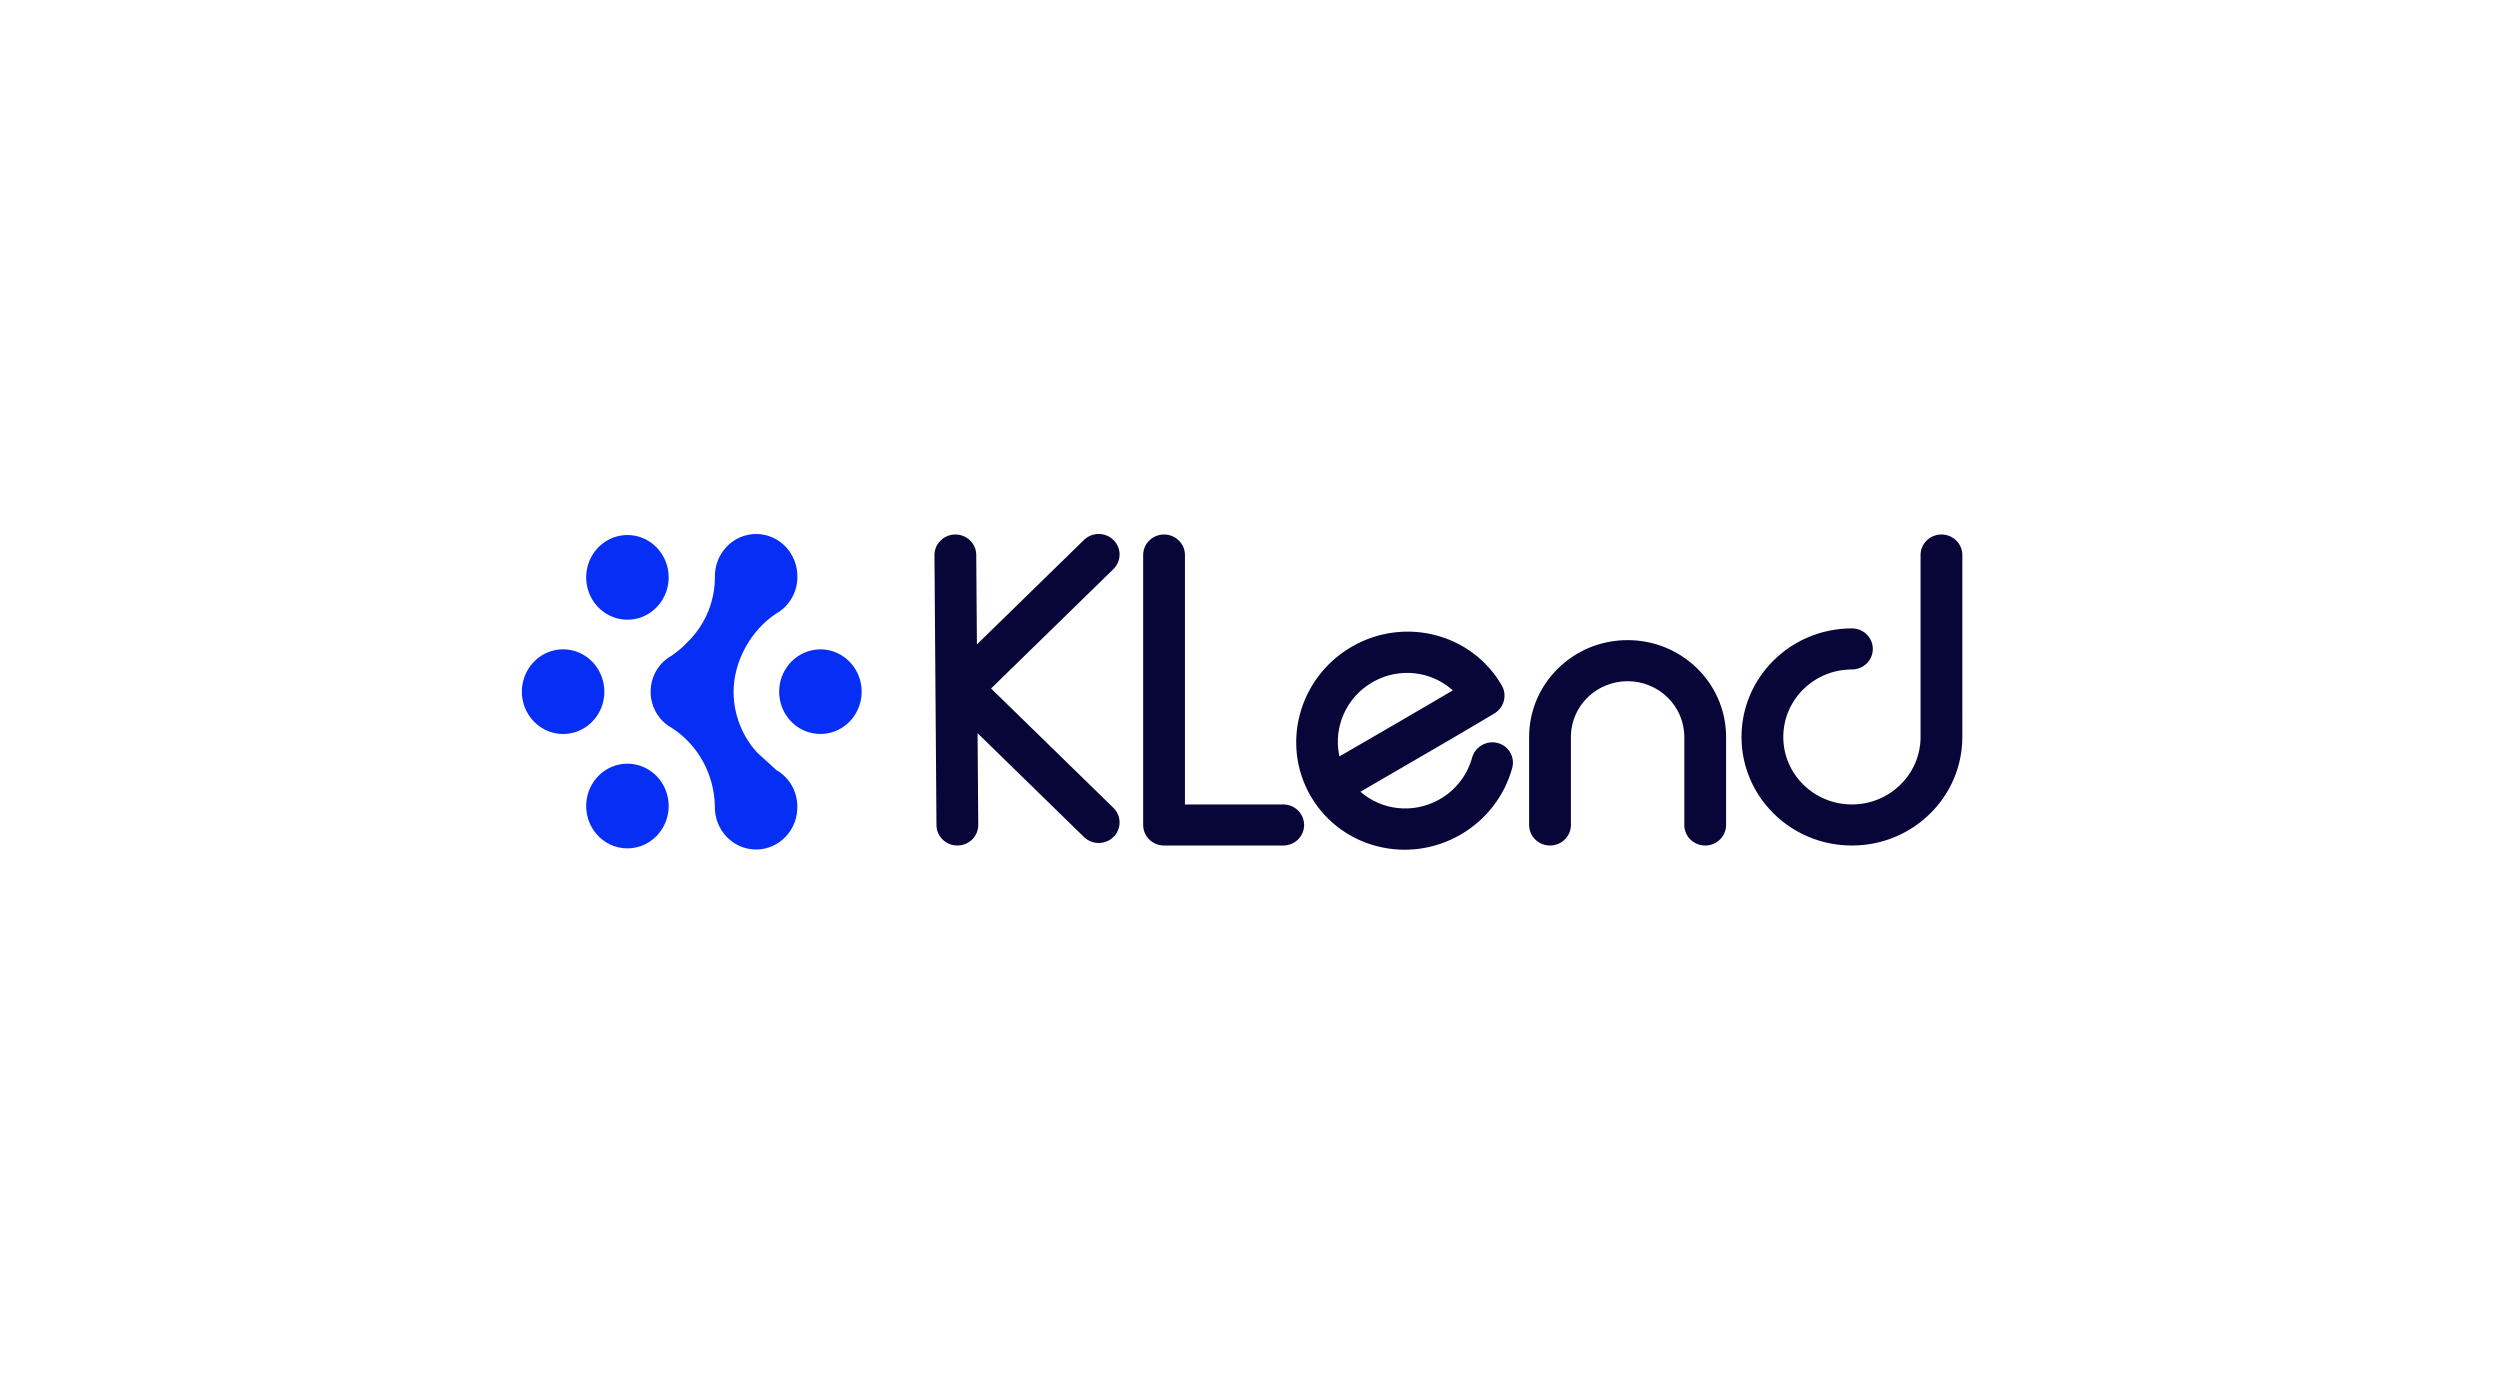 <?xml version="1.0" encoding="UTF-8"?>
<svg width="206px" height="115px" viewBox="0 0 206 115" version="1.1" xmlns="http://www.w3.org/2000/svg" xmlns:xlink="http://www.w3.org/1999/xlink">
    <title>Group 538</title>
    <g id="Group-538" stroke="none" stroke-width="1" fill="none" fill-rule="evenodd">
        <g id="编组" transform="translate(43, 44)">
            <g fill="#062ef5" id="Vector">
                <path d="M17.983,0.275 C17.564,0.457 17.186,0.722 16.87,1.057 C16.552,1.391 16.303,1.787 16.138,2.221 C15.973,2.655 15.894,3.119 15.908,3.585 C15.899,5.466 15.187,7.274 13.917,8.637 L13.224,9.332 C12.947,9.578 12.657,9.809 12.355,10.023 C11.827,10.309 11.385,10.738 11.079,11.263 C10.849,11.655 10.7,12.091 10.64,12.545 C10.579,12.998 10.61,13.459 10.729,13.9 C10.848,14.341 11.054,14.752 11.334,15.11 C11.613,15.467 11.961,15.763 12.355,15.979 C13.421,16.667 14.302,17.615 14.92,18.738 C15.54,19.862 15.878,21.126 15.903,22.416 C15.891,22.881 15.97,23.345 16.135,23.779 C16.3,24.213 16.548,24.609 16.865,24.944 C17.181,25.278 17.559,25.543 17.978,25.725 C18.397,25.906 18.847,26 19.302,26 C19.756,26 20.207,25.906 20.625,25.725 C21.044,25.543 21.422,25.278 21.738,24.944 C22.056,24.609 22.304,24.213 22.469,23.779 C22.634,23.345 22.713,22.881 22.7,22.416 C22.693,21.812 22.53,21.22 22.228,20.701 C21.926,20.181 21.495,19.752 20.979,19.457 L19.401,18.024 C18.15,16.665 17.452,14.871 17.447,13.005 C17.447,10.469 18.899,7.891 20.985,6.542 C21.5,6.247 21.93,5.818 22.232,5.298 C22.534,4.779 22.697,4.188 22.704,3.585 C22.717,3.119 22.638,2.656 22.473,2.222 C22.308,1.788 22.06,1.392 21.743,1.057 C21.105,0.381 20.225,-8.24241757e-16 19.307,-7.11728535e-16 L19.306,-7.11707436e-16 C18.852,-6.56013888e-16 18.402,0.094 17.983,0.275 Z M7.398,19.193 C6.985,19.368 6.611,19.625 6.296,19.949 C5.739,20.521 5.394,21.272 5.316,22.074 C5.239,22.876 5.436,23.681 5.872,24.353 C6.15,24.782 6.517,25.143 6.948,25.409 C7.38,25.675 7.863,25.839 8.365,25.89 C8.866,25.94 9.372,25.876 9.846,25.702 C10.319,25.528 10.749,25.247 11.104,24.882 C11.579,24.393 11.902,23.771 12.034,23.095 C12.165,22.418 12.097,21.718 11.84,21.08 C11.583,20.444 11.147,19.899 10.588,19.516 C10.029,19.133 9.373,18.928 8.7,18.928 L8.699,18.928 L8.699,18.926 C8.252,18.926 7.81,19.017 7.398,19.193 Z M4.064,9.572 C3.404,9.438 2.72,9.507 2.099,9.771 C1.477,10.036 0.946,10.483 0.573,11.056 C0.2,11.631 0,12.305 -7.60529417e-10,12.994 C0.001,13.918 0.36,14.805 0.998,15.46 C1.552,16.03 2.284,16.386 3.067,16.465 C3.85,16.544 4.636,16.343 5.289,15.895 C5.849,15.511 6.285,14.966 6.541,14.33 C6.798,13.692 6.865,12.992 6.734,12.315 C6.603,11.639 6.28,11.017 5.804,10.528 L5.804,10.528 C5.33,10.04 4.725,9.707 4.064,9.572 Z M22.199,10.529 C21.642,11.101 21.296,11.852 21.219,12.654 C21.141,13.456 21.338,14.262 21.775,14.933 C22.053,15.361 22.421,15.72 22.852,15.985 C23.283,16.249 23.767,16.413 24.267,16.463 C24.768,16.514 25.273,16.45 25.746,16.277 C26.22,16.104 26.649,15.825 27.005,15.461 C27.48,14.972 27.804,14.35 27.935,13.674 C28.066,12.998 27.999,12.297 27.742,11.66 C27.485,11.023 27.049,10.478 26.49,10.094 C25.931,9.71 25.273,9.506 24.6,9.506 L24.6,9.506 C23.699,9.509 22.835,9.877 22.199,10.529 Z M9.033,0.103 C8.25,0.024 7.464,0.226 6.811,0.674 C6.251,1.058 5.815,1.602 5.559,2.239 C5.302,2.876 5.235,3.577 5.366,4.253 C5.497,4.929 5.82,5.551 6.296,6.04 C6.77,6.528 7.375,6.861 8.035,6.996 C8.695,7.131 9.379,7.062 10,6.798 C10.622,6.531 11.153,6.083 11.526,5.509 C11.9,4.936 12.099,4.262 12.099,3.573 C12.098,2.649 11.74,1.763 11.102,1.107 L11.102,1.107 C10.548,0.537 9.816,0.182 9.033,0.103 Z"></path>
            </g>
            <g transform="translate(34, -0)" fill="#080539" fill-rule="nonzero" id="形状结合">
                <g>
                    <path d="M46.749,12.483 C47.211,13.283 46.934,14.313 46.127,14.795 L44.087,16.005 L41.883,17.297 L35.862,20.796 L35.099,21.237 C36.819,22.748 39.385,23.085 41.524,21.918 L41.65,21.848 C42.968,21.087 43.904,19.864 44.299,18.438 C44.55,17.529 45.494,16.984 46.407,17.221 C47.32,17.457 47.855,18.385 47.604,19.293 C46.969,21.583 45.459,23.557 43.342,24.779 C39.038,27.264 33.582,25.891 31.072,21.721 L30.99,21.581 C28.547,17.349 30.011,11.918 34.254,9.368 L34.396,9.284 C38.748,6.772 44.278,8.204 46.749,12.483 Z M14.755,0.5 C15.4,1.14 15.42,2.159 14.815,2.822 L14.745,2.894 L4.665,12.731 L14.745,22.567 C15.396,23.202 15.423,24.221 14.824,24.888 L14.755,24.961 C14.109,25.601 13.072,25.627 12.394,25.038 L12.32,24.97 L3.551,16.412 L3.608,23.967 C3.615,24.901 2.85,25.665 1.899,25.671 C0.98,25.678 0.224,24.975 0.168,24.084 L0.165,23.991 L4.68802522e-05,1.747 C-0.007,0.812 0.758,0.049 1.709,0.042 C2.628,0.035 3.384,0.738 3.439,1.629 L3.443,1.722 L3.497,9.101 L12.32,0.491 C12.995,-0.167 14.085,-0.163 14.755,0.5 Z M57.115,8.746 C61.544,8.746 65.144,12.235 65.228,16.57 L65.23,16.725 L65.23,23.979 C65.23,24.914 64.459,25.671 63.508,25.671 C62.589,25.671 61.838,24.963 61.789,24.072 L61.787,23.979 L61.787,16.725 C61.787,14.188 59.695,12.131 57.115,12.131 C54.579,12.131 52.515,14.118 52.444,16.595 L52.443,16.725 L52.443,23.979 C52.443,24.914 51.672,25.671 50.721,25.671 C49.802,25.671 49.052,24.963 49.003,24.072 L49,23.979 L49,16.725 C49,12.319 52.633,8.746 57.115,8.746 Z M82.975,0.042 C83.894,0.042 84.645,0.75 84.694,1.642 L84.697,1.735 L84.696,16.804 C84.653,21.712 80.593,25.671 75.598,25.671 C70.573,25.671 66.5,21.666 66.5,16.725 C66.5,11.785 70.573,7.779 75.598,7.779 C76.549,7.779 77.32,8.537 77.32,9.472 C77.32,10.406 76.549,11.164 75.598,11.164 C72.475,11.164 69.943,13.654 69.943,16.725 C69.943,19.797 72.475,22.286 75.598,22.286 C78.655,22.286 81.148,19.901 81.251,16.911 L81.254,16.768 L81.254,1.735 C81.254,0.8 82.025,0.042 82.975,0.042 Z M18.918,0.042 C19.837,0.042 20.588,0.75 20.637,1.642 L20.639,1.735 L20.639,22.286 L28.738,22.286 C29.657,22.286 30.407,22.994 30.456,23.886 L30.459,23.979 C30.459,24.882 29.739,25.621 28.832,25.669 L28.738,25.671 L18.918,25.671 C17.999,25.671 17.248,24.963 17.199,24.072 L17.197,23.979 L17.197,1.735 C17.197,0.8 17.967,0.042 18.918,0.042 Z M36.214,12.145 L36.089,12.216 C33.927,13.464 32.887,15.9 33.34,18.185 L33.37,18.327 L37.708,15.813 L40.853,13.979 L42.708,12.889 L42.639,12.826 C40.919,11.316 38.354,10.979 36.214,12.145 Z"></path>
                </g>
            </g>
        </g>
    </g>
</svg>